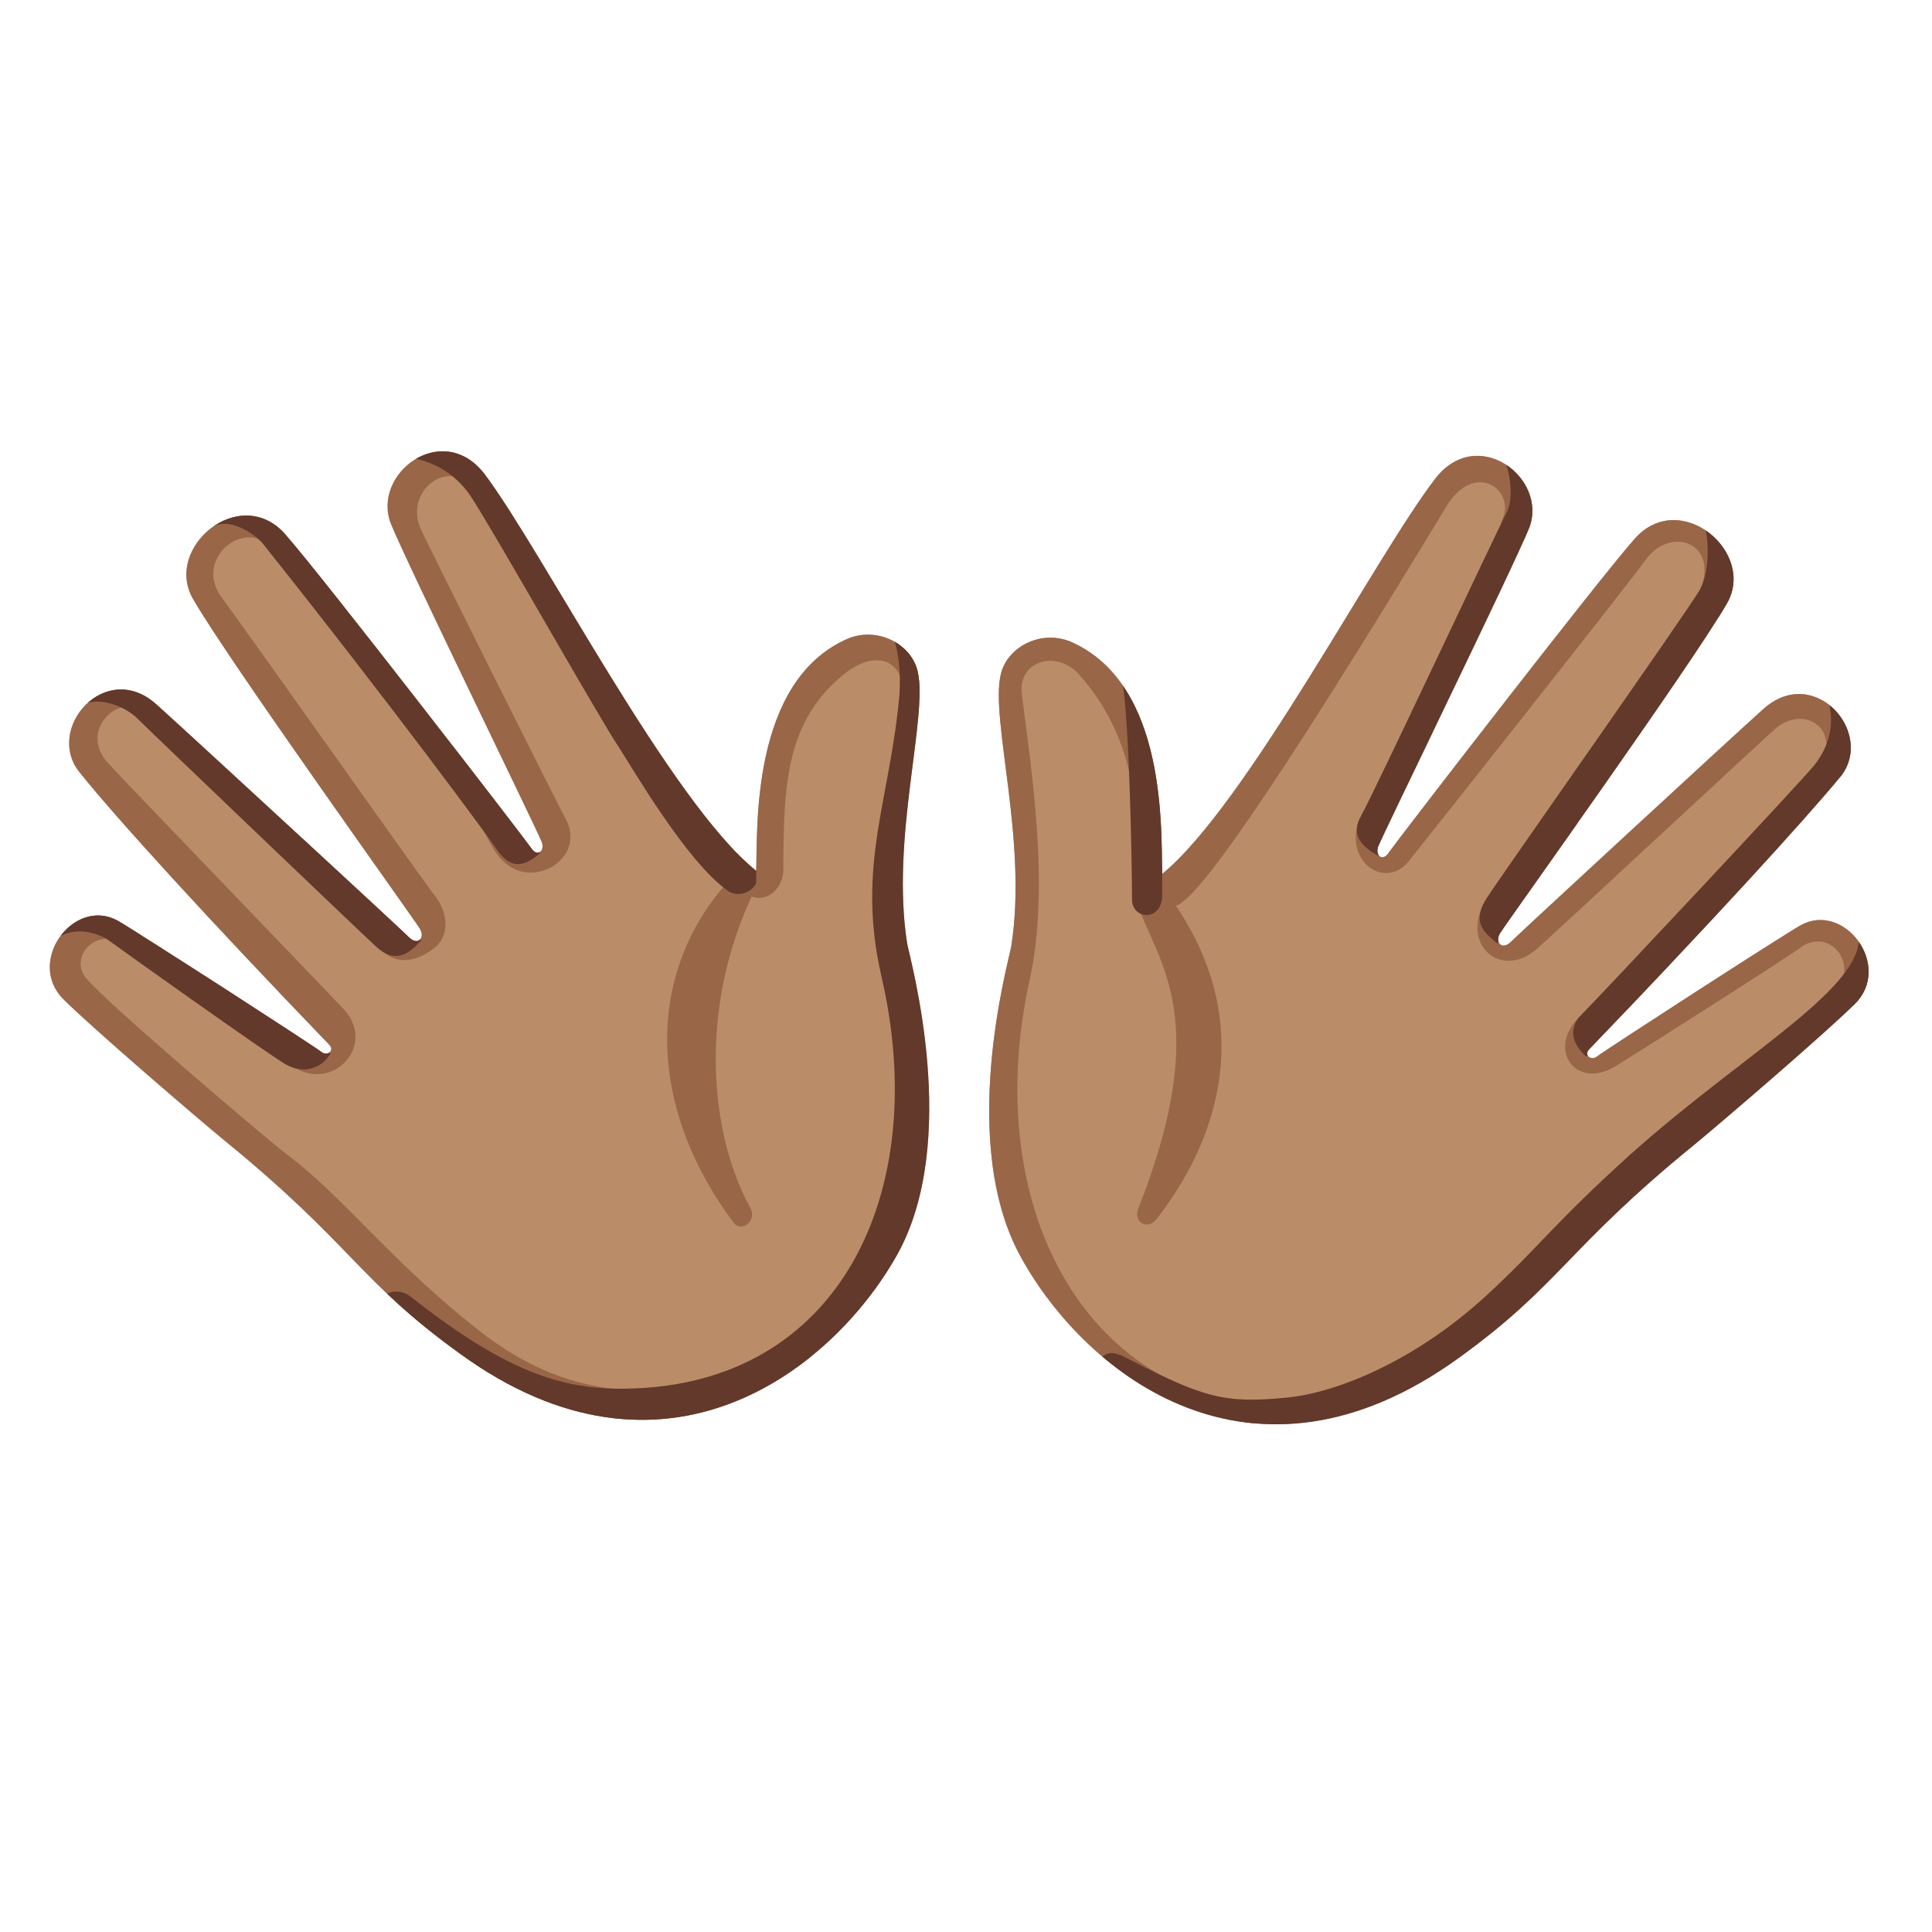 <svg xmlns="http://www.w3.org/2000/svg" xmlns:xlink="http://www.w3.org/1999/xlink" xml:space="preserve" id="Layer_1" x="0" y="0" version="1.1" viewBox="0 0 128 128"><g id="Layer_2_copy"><path d="M50.1 57.7c.1-2.7-.4-12.6 6.1-15.4 2-.8 4.2.4 4.6 2.2.7 3-1.8 11-.7 18 .2 1.1 3.6 13.1-.7 20.7S44 99.5 30.5 89.7c-6.8-4.9-7.1-7.2-15.7-14.2-1.7-1.4-8.7-7.4-10.6-9.3-2.5-2.5.7-6.8 3.6-5.2 1.4.8 13 8.3 13.5 8.7.4.3.9-.1.5-.5-7.9-8.2-14.1-15-16.5-18-2.4-2.9 1.7-7.6 5.1-4.5 1.9 1.7 16.1 14.8 16.7 15.4s1.1 0 .7-.6c-.5-.8-12.7-17.8-15-21.8-2-3.4 3.1-7.7 6.1-4.3 2.4 2.7 15.9 20.2 16.3 20.8s.9.2.7-.4c-.3-.8-9-18.6-10-21.1-1.3-3.3 3.4-6.9 6.2-3.3 3.9 5.2 12.3 21.7 18 26.3" style="fill:#ba8d68"/><defs><path id="SVGID_1_" d="M50.1 57.7c.1-2.7-.4-12.6 6.1-15.4 2-.8 4.2.4 4.6 2.2.7 3-1.8 11-.7 18 .2 1.1 3.6 13.1-.7 20.7S44 99.5 30.5 89.7c-6.8-4.9-7.1-7.2-15.7-14.2-1.7-1.4-8.7-7.4-10.6-9.3-2.5-2.5.7-6.8 3.6-5.2 1.4.8 13 8.3 13.5 8.7.4.3.9-.1.5-.5-7.9-8.2-14.1-15-16.5-18-2.4-2.9 1.7-7.6 5.1-4.5 1.9 1.7 16.1 14.8 16.7 15.4s1.1 0 .7-.6c-.5-.8-12.7-17.8-15-21.8-2-3.4 3.1-7.7 6.1-4.3 2.4 2.7 15.9 20.2 16.3 20.8s.9.2.7-.4c-.3-.8-9-18.6-10-21.1-1.3-3.3 3.4-6.9 6.2-3.3 3.9 5.2 12.3 21.7 18 26.3"/></defs><clipPath id="SVGID_00000028311207720311425920000004291215454824892080_"><use xlink:href="#SVGID_1_" style="overflow:visible"/></clipPath><g style="clip-path:url(#SVGID_00000028311207720311425920000004291215454824892080_)"><path d="M48.8 57.8c-6.1 6.2-6.1 15.3-.2 23.2.5.7 1.6-.1 1.1-1-2.7-4.9-3.4-13.1.1-20.6 1.1.4 2.1-.6 2.1-1.8 0-5.7.2-9.9 4.1-13 1.5-1.2 3.5-1.4 3.9 1.1h1.9c.2-1.3.5-3.6.5-3.7S55 40.1 55 40.1L49.3 47zM36.9 57.2c1-.8 1.1-2 .6-2.9s-9-17.9-9.6-19.2c-1.1-2.4 1.4-4.4 3-3.2 1.2.9.6-2.2 0-2.4-.5-.2-1.9-1.1-4.3.4-4.2 2.8-1.1 7.5.5 10.3 1.2 2.1 3.2 12.7 5.9 16.5 1.5 1.8 3.3 1 3.9.5M28.9 62.7c.8-.7.9-2.2-.2-3.5-.7-.9-12.8-18-14-19.6-1.8-2.4 1.1-5 3-3.6.8.6 1.9-1.1 1.2-1.6s-2.9-2-5.4 0-2.2 4.1-1.8 5c.3.6 8.8 19 13.5 23.5 1.4 1.4 3 .4 3.7-.2M23 70.2c.6-.7.9-2-.1-3.2-1.2-1.3-15-15.6-15.7-16.4-1.9-2 .3-4.2 1.6-3.7s1.6-1.4.6-1.7-2.6-.7-3.9.5-1.9 3.3-1.6 4.5c.3 1 10.3 17.2 15.4 20.4 1.6 1.1 3.1.4 3.7-.4" style="fill:#9a6648"/><path d="M53.2 88.6c-9.2 5.7-16.3 3.6-21.4-.4-5.9-4.6-9-8.9-12.9-11.8-1.3-1-11.9-10-13.2-11.6-1.1-1.3.5-3.4 2.6-2.3 1.3.7 1.2-1.7.3-2.1s-2.9-1-4.7.6-1.6 4.2-1 5 33.3 30.6 33.3 30.6L48 95l5.9-4.6z" style="fill:#9a6648"/></g><defs><path id="SVGID_00000130628169923628817420000016242235808247069870_" d="M50.1 57.7c.1-2.7-.4-12.6 6.1-15.4 2-.8 4.2.4 4.6 2.2.7 3-1.8 11-.7 18 .2 1.1 3.6 13.1-.7 20.7S44 99.5 30.5 89.7c-6.8-4.9-7.1-7.2-15.7-14.2-1.7-1.4-8.7-7.4-10.6-9.3-2.5-2.5.7-6.8 3.6-5.2 1.4.8 13 8.3 13.5 8.7.4.3.9-.1.5-.5-7.9-8.2-14.1-15-16.5-18-2.4-2.9 1.7-7.6 5.1-4.5 1.9 1.7 16.1 14.8 16.7 15.4s1.1 0 .7-.6c-.5-.8-12.7-17.8-15-21.8-2-3.4 3.1-7.7 6.1-4.3 2.4 2.7 15.9 20.2 16.3 20.8s.9.2.7-.4c-.3-.8-9-18.6-10-21.1-1.3-3.3 3.4-6.9 6.2-3.3 3.9 5.2 12.3 21.7 18 26.3"/></defs><clipPath id="SVGID_00000071548339433881890220000001150914412002073272_"><use xlink:href="#SVGID_00000130628169923628817420000016242235808247069870_" style="overflow:visible"/></clipPath><g style="clip-path:url(#SVGID_00000071548339433881890220000001150914412002073272_)"><path d="M59 41.8c.4.8.7 2.2.6 4.1-.6 7.1-2.9 11.4-1.2 18.8 3.3 14.2-2.7 27.1-16.9 27.3-4.3.1-8.1-1.2-14.3-6.1-1-.8-3.1-.2-1.4 2.4 2.3 3.4 15 8.5 15.1 8.4.4-.1 12.9-3.7 12.9-3.7s9.6-12.1 9.6-12.2-1.3-37.5-1.3-37.5z" style="fill:#62392b"/><path d="M27 30.3c.8.1 2.8.5 4.2 2.6S40 48.1 41 49.5c.9 1.4 4.5 7.6 7.2 9.5.8.6 1.9-.1 1.9-.6v-.7L32.6 26.5l-4.6.8zM35.8 56.5c-.8.7-1.8 1.3-2.8-.1-.6-.9-7-9.6-15.6-20.4-.7-.8-2.3-1.7-3.3-1.1s-1.2-.7-.7-1.1 3.7-2.6 6.3 1c2.7 3.6 16.1 21.7 16.1 21.7M27.9 62.3c-.8.9-1.7 1.6-3 .4S10 48.5 9.1 47.6s-2.9-1.6-3.9-.7c-.7.6-.9-.8-.5-1.3.4-.4 2.9-3.1 4.9-1.3 2 1.9 18.3 18 18.3 18M21.9 69.8c-.6 1-1.8 1.4-3 .7S8 62.9 7.2 62.3c-.7-.5-2.7-1.2-4 .4-.5.6-1.5-.2-1-.8s3-4 5.6-2.3 14.1 10.2 14.1 10.2" style="fill:#62392b"/></g></g><g id="Layer_2_copy_2"><path d="M77 57.9c-.1-2.7.4-12.6-6.1-15.4-2-.8-4.2.4-4.6 2.2-.7 3 1.8 11 .7 18-.2 1.1-3.6 13.1.7 20.7C72 91.1 83 99.8 96.6 90c6.8-4.9 7.1-7.2 15.7-14.2 1.7-1.4 8.7-7.4 10.6-9.3 2.5-2.5-.7-6.8-3.6-5.2-1.4.8-13 8.3-13.5 8.7-.4.3-.9-.1-.5-.5 7.9-8.2 14.2-15.1 16.6-18s-1.7-7.6-5.1-4.5c-1.9 1.7-16.1 14.8-16.7 15.4s-1.1 0-.7-.6c.5-.8 12.7-17.8 15-21.8 2-3.4-3.1-7.7-6.1-4.3-2.4 2.7-15.9 20.2-16.3 20.8s-.9.2-.7-.4c.3-.8 9-18.6 10-21.1 1.3-3.3-3.4-6.9-6.2-3.3-4 5.2-12.5 21.6-18.1 26.2" style="fill:#ba8d68"/><defs><path id="SVGID_00000012452554276636809510000012929357975120762558_" d="M77 57.9c-.1-2.7.4-12.6-6.1-15.4-2-.8-4.2.4-4.6 2.2-.7 3 1.8 11 .7 18-.2 1.1-3.6 13.1.7 20.7C72 91.1 83 99.8 96.6 90c6.8-4.9 7.1-7.2 15.7-14.2 1.7-1.4 8.7-7.4 10.6-9.3 2.5-2.5-.7-6.8-3.6-5.2-1.4.8-13 8.3-13.5 8.7-.4.3-.9-.1-.5-.5 7.9-8.2 14.2-15.1 16.6-18s-1.7-7.6-5.1-4.5c-1.9 1.7-16.1 14.8-16.7 15.4s-1.1 0-.7-.6c.5-.8 12.7-17.8 15-21.8 2-3.4-3.1-7.7-6.1-4.3-2.4 2.7-15.9 20.2-16.3 20.8s-.9.2-.7-.4c.3-.8 9-18.6 10-21.1 1.3-3.3-3.4-6.9-6.2-3.3-4 5.2-12.5 21.6-18.1 26.2"/></defs><clipPath id="SVGID_00000129898399859669708660000015182396835900829878_"><use xlink:href="#SVGID_00000012452554276636809510000012929357975120762558_" style="overflow:visible"/></clipPath><g style="clip-path:url(#SVGID_00000129898399859669708660000015182396835900829878_)"><path d="M77.9 60c5.2 7.7 3 15.3-1.3 20.8-.6.7-1.5.2-1.2-.7 6.1-15.4-.8-17.6-.3-22.5.7-5.7-1-10-3.6-12.9-1.5-1.7-4.1-.9-3.8 1.3.6 4.8 1.9 12.8.5 19-3.1 14.2 3 27 15.7 28.3-1 1.4-1.7 2-2.7 2.9-3.3-1.5-6.9-2.5-12-7.9-8.4-9-5-32-5.2-32-.2-1.3.9-14.3.9-14.3s3.5-3.3 7.7-1.4c3.3 1.5 7.5 8.1 7.5 8.1s4.1-7.6 8.9-14.6c1.5-2.1 6.1-9.6 12.5-6.1 2.8 1.5 3.3 4.6 1.2 6.9-1.8 1.9-3.6.4-3.2-.4 1-2-1.8-4.1-3.7-.9-12 19.8-16.6 26.1-17.9 26.4" style="fill:#9a6648"/><path d="M90 54.4c-.9 2.8 1.8 4.5 3.3 2.7 1.6-2 14.5-18.3 15.8-20.1 1.6-2.1 4.7-1.1 3.6 2-.9 2.3 1.7 2.4 2.4 1.1s1.3-4.5-.8-6.2-4.8-2.2-7 0S90 54.4 90 54.4M98.4 59.7c-1.7 2.9 1.1 5.3 3.5 3.1 2.1-1.9 14.9-13.8 15.7-14.5 1.7-1.5 3.9-.3 3.3 1.7-.6 1.9 2.1 1.8 2.4.6s.6-3.6-.7-5-3.8-2.6-6.1-1c-2.1 1.5-18.1 15.1-18.1 15.1M104.7 67.3c-2.3 2.2-.3 5 2.4 3.3 1.3-.8 11.7-7.4 12.3-7.9 1.7-1.1 3.5.8 2.5 2.6 0 0 1.2 3 2.4 1.3 1.1-1.7 1-4.2 0-5.4s-3.3-2.9-5.2-2-14.4 8.1-14.4 8.1" style="fill:#9a6648"/></g><defs><path id="SVGID_00000077322897716799556320000015573258106385068983_" d="M77 57.9c-.1-2.7.4-12.6-6.1-15.4-2-.8-4.2.4-4.6 2.2-.7 3 1.8 11 .7 18-.2 1.1-3.6 13.1.7 20.7C72 91.1 83 99.8 96.6 90c6.8-4.9 7.1-7.2 15.7-14.2 1.7-1.4 8.7-7.4 10.6-9.3 2.5-2.5-.7-6.8-3.6-5.2-1.4.8-13 8.3-13.5 8.7-.4.3-.9-.1-.5-.5 7.9-8.2 14.2-15.1 16.6-18s-1.7-7.6-5.1-4.5c-1.9 1.7-16.1 14.8-16.7 15.4s-1.1 0-.7-.6c.5-.8 12.7-17.8 15-21.8 2-3.4-3.1-7.7-6.1-4.3-2.4 2.7-15.9 20.2-16.3 20.8s-.9.2-.7-.4c.3-.8 9-18.6 10-21.1 1.3-3.3-3.4-6.9-6.2-3.3-4 5.2-12.5 21.6-18.1 26.2"/></defs><clipPath id="SVGID_00000087383456037790386510000007534097354882763935_"><use xlink:href="#SVGID_00000077322897716799556320000015573258106385068983_" style="overflow:visible"/></clipPath><g style="clip-path:url(#SVGID_00000087383456037790386510000007534097354882763935_)"><path d="M74.5 89.9c5.2 2.7 6.6 3.1 10.7 2.7 3.3-.3 8.5-2.4 13.2-6.7 3.5-3.2 4.4-4.7 9.6-9.4 7.7-6.9 16-11.3 15.1-14.9 1.7-1.7 2.5 1.5 3 2.7-4.9 5.5-24.3 23.4-24.9 23.9-4.7 4-10.3 8.1-15.1 8.4-4.9.3-12.6-5.5-13.5-6.2.4-.5.7-1.1 1.9-.5M105.1 70c-.7-.6-1.4-1.7-.3-2.8 1.2-1.2 14.7-15.6 15.4-16.5s1.6-2.5.8-4.7c-.5-1.5 1.2-1.4 1.6-.9s2.7 2.3 1.3 5.9c-1.7 4.7-18.8 19-18.8 19M99.2 62.5c-.7-.6-1.8-1.3-.7-3s13.3-19 14.1-20.4.7-4.3-.2-5.5c-.7-.9.7-1.5 1.3-.9.7.5 4.9 3.7 2.3 8.2S99.2 62.5 99.2 62.5M91.3 56.7c-1-.6-1.9-1.3-1.1-2.7s9-18.9 9.6-20 .2-3.6-.7-4.4c-.4-.4.4-1.5 1-1.1s4.8 3.5 3.6 6.4c-1.3 2.9-12.4 21.8-12.4 21.8M74.2 44.5c.6 1.4.8 12.8.8 15.1 0 1.3 1.9 1.5 2-.2v-1.7c0-3.2.2-9.4.2-10.4-.1-1.3-3-2.8-3-2.8" style="fill:#62392b"/></g></g></svg>